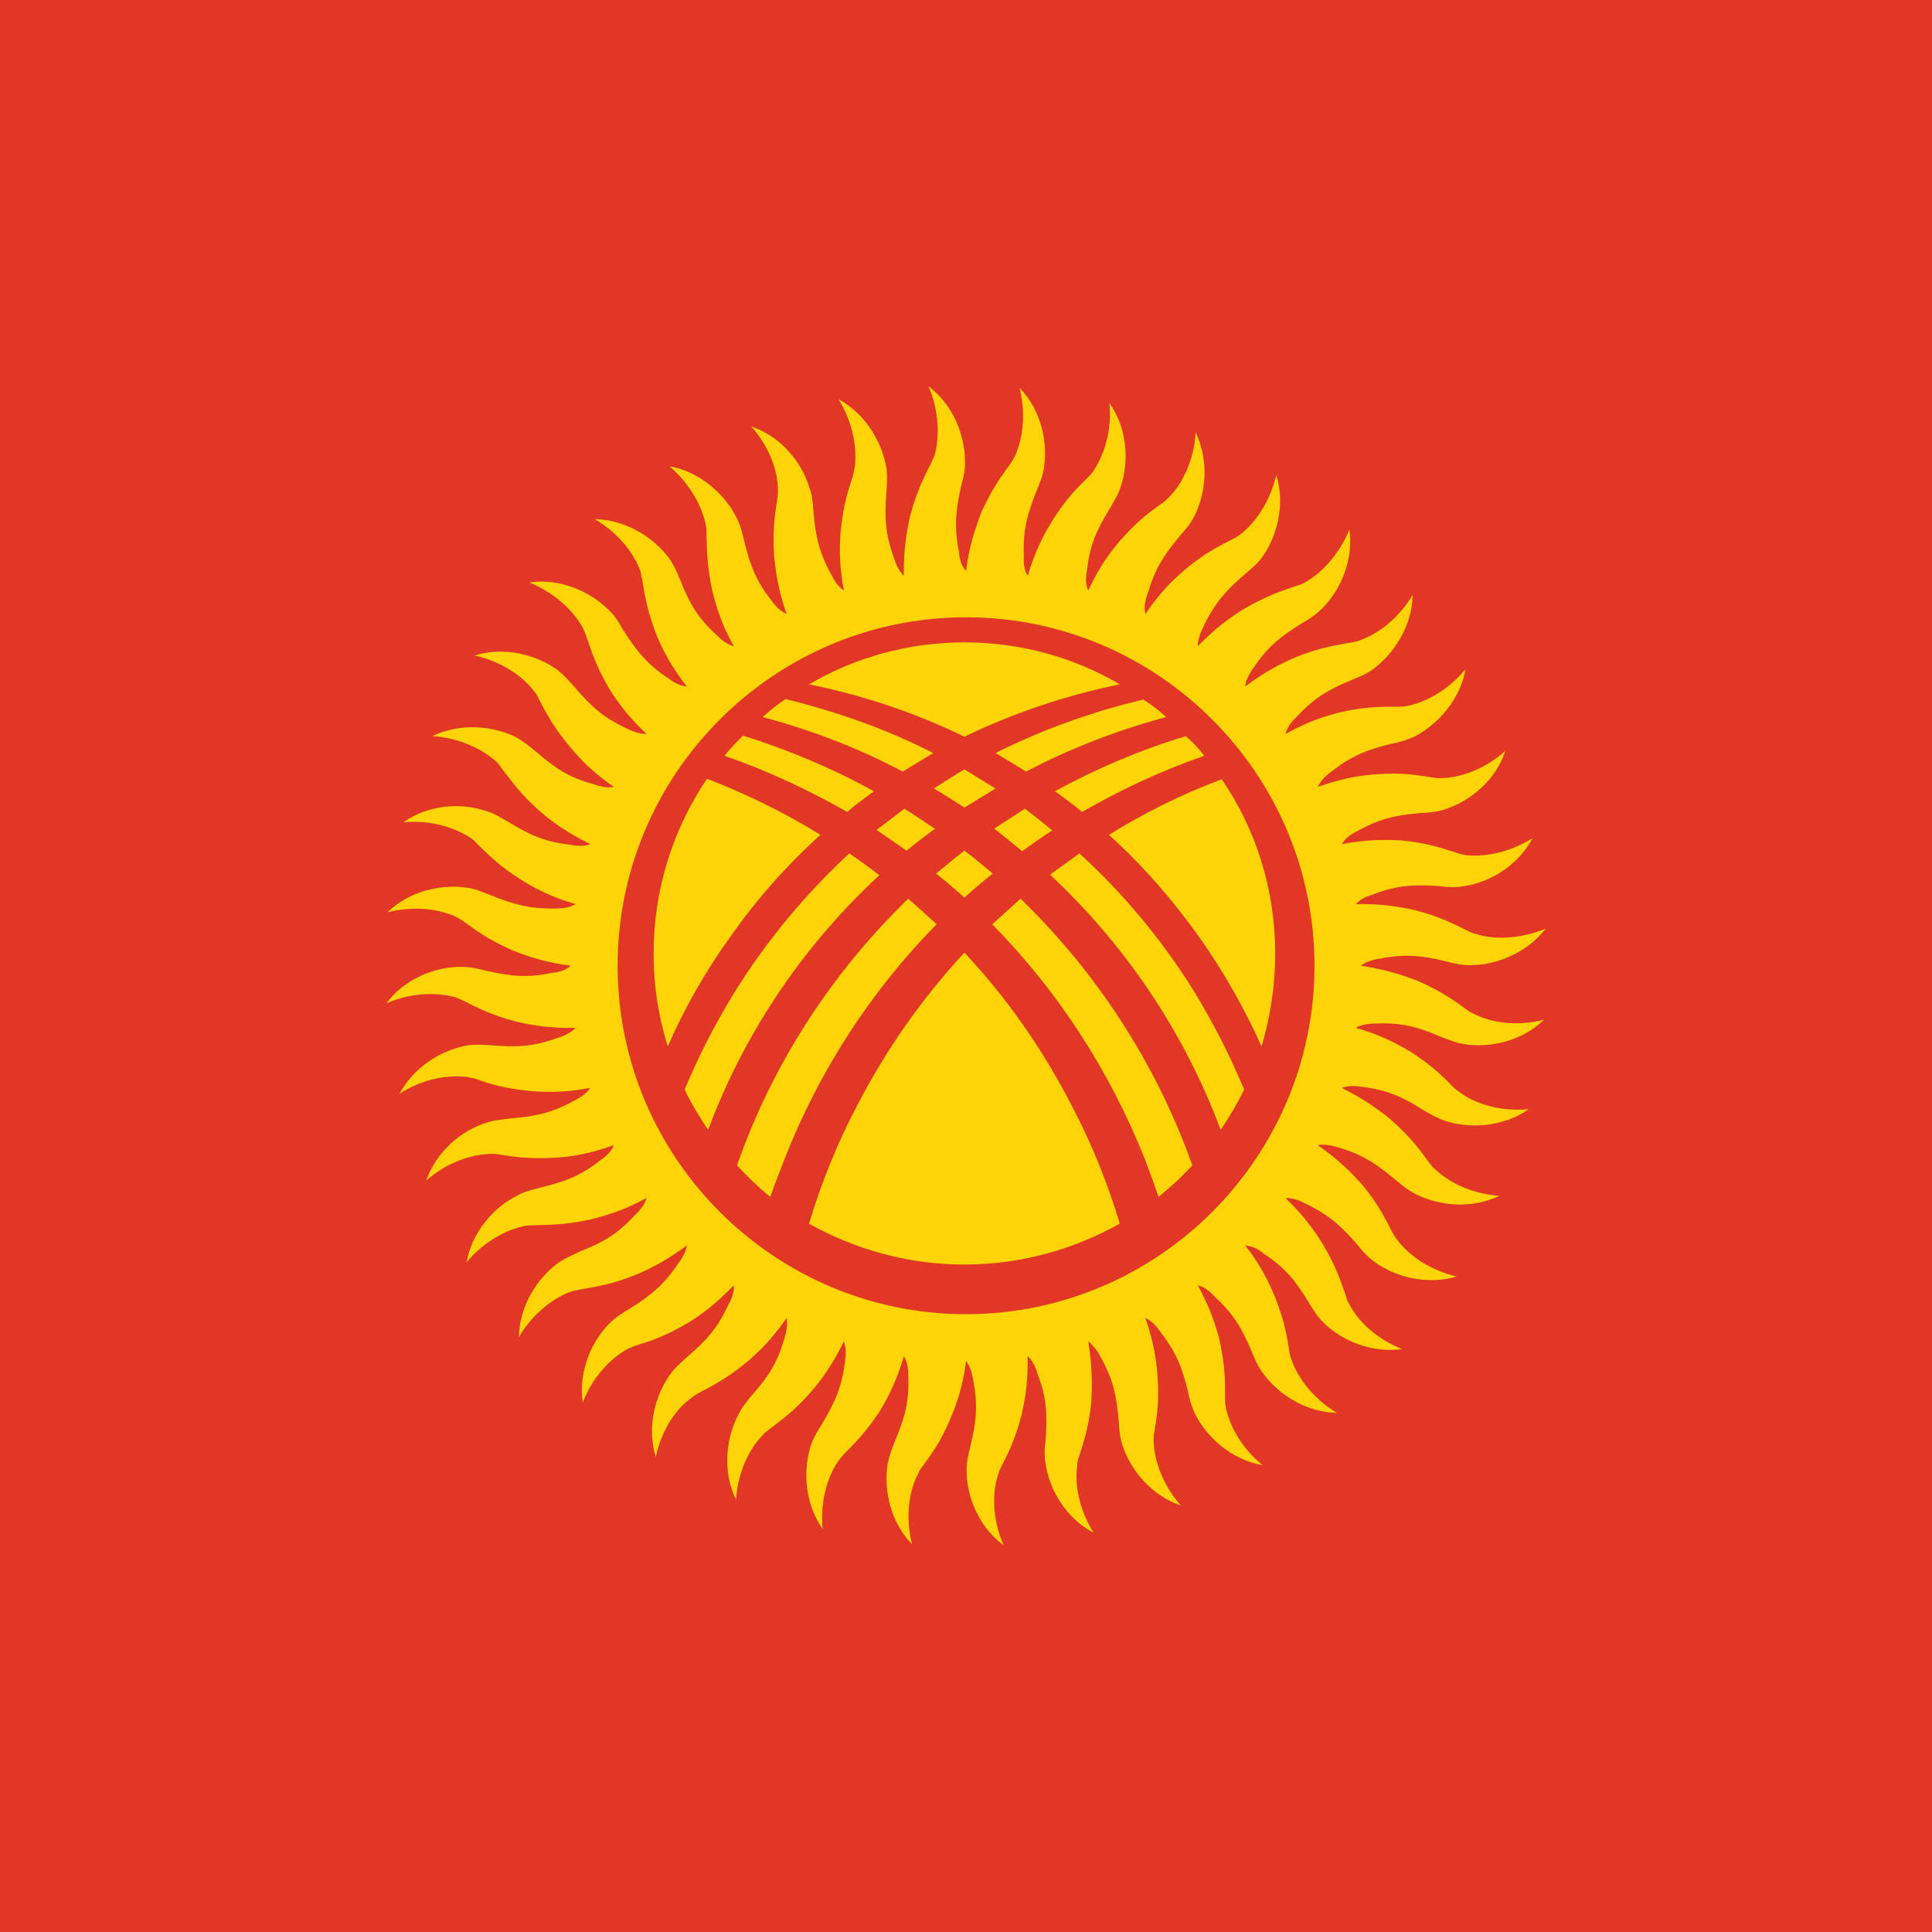 <svg width="120" height="120" viewBox="0 0 120 120" fill="none" xmlns="http://www.w3.org/2000/svg">
<path d="M0 0H120V120H0V0Z" fill="#E23726"/>
<path d="M50.96 51.854C48.725 50.466 46.354 49.314 43.915 48.366C41.815 51.482 40.596 55.207 40.596 59.238C40.596 61.236 40.901 63.167 41.477 64.996C42.493 62.659 43.78 60.39 45.338 58.222C46.966 55.894 48.852 53.758 50.96 51.854ZM44.999 46.943C47.641 47.858 50.181 49.043 52.62 50.432C53.162 49.958 53.737 49.551 54.279 49.145C51.705 47.722 48.962 46.571 46.151 45.69C45.744 46.097 45.338 46.503 44.999 46.943ZM47.37 44.539C50.418 45.351 53.331 46.469 56.074 47.925C56.718 47.519 57.362 47.146 57.971 46.774C55.058 45.284 51.976 44.2 48.792 43.421C48.29 43.755 47.814 44.129 47.37 44.539ZM50.249 42.506C53.602 43.184 56.853 44.268 59.902 45.758C62.984 44.268 66.235 43.184 69.555 42.506C66.743 40.847 63.424 39.898 59.902 39.898C56.379 39.898 53.094 40.847 50.249 42.506ZM71.011 43.455C67.832 44.2 64.752 45.314 61.832 46.774C62.472 47.145 63.104 47.529 63.729 47.925C66.506 46.469 69.419 45.351 72.433 44.539C71.993 44.132 71.519 43.76 71.011 43.455ZM73.653 45.724C70.842 46.571 68.132 47.722 65.524 49.145C66.103 49.555 66.668 49.984 67.218 50.432C69.622 49.043 72.163 47.858 74.804 46.943C74.466 46.503 74.093 46.097 73.653 45.724ZM75.888 48.4C73.443 49.317 71.095 50.475 68.877 51.854C70.943 53.717 72.806 55.851 74.5 58.222C75.999 60.352 77.292 62.62 78.361 64.996C78.903 63.133 79.207 61.236 79.207 59.238C79.207 55.207 77.988 51.482 75.888 48.4ZM74.229 61.677C72.196 58.391 69.758 55.478 67.048 53.006L65.219 54.327C69.792 58.594 73.483 63.946 75.82 70.178C76.362 69.365 76.87 68.518 77.277 67.671C76.43 65.639 75.414 63.641 74.229 61.677ZM63.492 52.871C64.102 52.43 64.711 51.99 65.355 51.583C64.813 51.109 64.237 50.669 63.661 50.229L61.731 51.482H61.765C62.34 51.922 62.916 52.396 63.492 52.871ZM59.902 50.161L61.832 48.975L59.902 47.79C59.258 48.163 58.649 48.569 58.005 48.975C58.649 49.348 59.258 49.754 59.902 50.161ZM58.073 51.482C57.429 51.041 56.82 50.635 56.176 50.229L54.449 51.55L56.312 52.837C56.884 52.366 57.471 51.914 58.073 51.482ZM59.902 52.837C59.326 53.277 58.75 53.751 58.141 54.259C58.75 54.733 59.326 55.241 59.902 55.749C60.478 55.241 61.053 54.733 61.663 54.259C61.087 53.785 60.511 53.277 59.902 52.837ZM59.902 59.17C57.255 62.024 55.01 65.226 53.229 68.688C51.976 71.058 50.994 73.531 50.249 76.003C53.094 77.595 56.379 78.544 59.902 78.544C63.424 78.544 66.71 77.595 69.555 76.003C68.809 73.531 67.827 71.058 66.574 68.687C64.745 65.131 62.51 61.947 59.902 59.17ZM48.725 72.007C50.926 66.384 54.178 61.473 58.174 57.409C57.598 56.867 57.023 56.359 56.413 55.817C51.773 60.322 48.047 65.91 45.778 72.379C46.416 73.085 47.107 73.742 47.844 74.344C48.115 73.565 48.42 72.786 48.725 72.007ZM61.629 57.409C65.626 61.473 68.877 66.384 71.113 72.007C71.417 72.786 71.688 73.565 71.959 74.344C72.704 73.734 73.416 73.091 74.059 72.379C71.756 65.91 68.03 60.322 63.39 55.817L61.629 57.409ZM43.983 70.178C46.32 63.946 50.012 58.628 54.618 54.361C54.011 53.89 53.39 53.438 52.755 53.006C50.046 55.512 47.607 58.425 45.575 61.71C44.406 63.615 43.386 65.608 42.527 67.671C42.933 68.552 43.441 69.365 43.983 70.178ZM60.003 38.34C71.925 38.34 81.646 48.061 81.646 59.983C81.646 71.905 71.925 81.626 60.003 81.626C48.081 81.626 38.361 71.905 38.361 59.983C38.361 48.061 48.081 38.34 60.003 38.34ZM69.555 33.599C68.945 34.31 68.268 35.224 67.59 36.681C67.421 36.308 67.421 35.868 67.522 35.394C67.692 33.836 68.132 32.887 68.945 31.566C69.216 31.092 69.487 30.686 69.622 30.178C70.13 28.654 70.029 26.622 68.911 25.03C69.08 26.825 68.538 28.315 67.929 29.229C67.827 29.399 67.726 29.5 67.59 29.636C66.947 30.279 66.235 30.923 65.321 32.413C64.813 33.226 64.305 34.208 63.831 35.766C63.627 35.428 63.56 35.021 63.594 34.547C63.526 32.955 63.797 31.973 64.373 30.517C64.576 30.009 64.779 29.568 64.847 29.026C65.084 27.468 64.677 25.47 63.323 24.081C63.763 25.809 63.492 27.367 63.018 28.383C62.916 28.552 62.848 28.688 62.747 28.823C62.205 29.568 61.629 30.313 60.918 31.905C60.579 32.82 60.207 33.87 60.003 35.461C59.732 35.157 59.597 34.75 59.563 34.276C59.258 32.718 59.36 31.702 59.699 30.178C59.834 29.67 59.969 29.196 59.936 28.654C59.936 27.062 59.224 25.165 57.666 23.98C58.378 25.639 58.344 27.231 58.039 28.315C57.971 28.45 57.903 28.62 57.836 28.755C57.429 29.602 56.955 30.415 56.515 32.108C56.312 33.057 56.108 34.174 56.142 35.766C55.871 35.495 55.668 35.123 55.533 34.682C54.991 33.158 54.923 32.176 55.058 30.584C55.092 30.042 55.126 29.568 55.058 29.06C54.787 27.468 53.771 25.707 52.078 24.793C53.026 26.317 53.229 27.909 53.094 28.992L52.992 29.5C52.721 30.381 52.383 31.262 52.213 33.023C52.145 33.971 52.112 35.089 52.417 36.681C52.078 36.444 51.841 36.105 51.638 35.699C50.859 34.276 50.655 33.294 50.52 31.736C50.486 31.194 50.452 30.72 50.249 30.212C49.775 28.688 48.488 27.096 46.659 26.486C47.844 27.807 48.318 29.331 48.318 30.449C48.318 30.618 48.318 30.787 48.284 30.957C48.149 31.871 47.98 32.82 48.081 34.547C48.183 35.495 48.318 36.613 48.86 38.137C48.488 37.968 48.183 37.663 47.912 37.29C46.93 36.037 46.591 35.089 46.218 33.565C46.083 33.023 45.981 32.583 45.71 32.075C44.999 30.686 43.475 29.297 41.578 28.959C42.933 30.11 43.644 31.567 43.848 32.65C43.881 32.82 43.881 32.989 43.881 33.158C43.915 34.073 43.881 35.021 44.254 36.749C44.491 37.663 44.796 38.747 45.575 40.135C45.202 40.034 44.864 39.797 44.525 39.458C43.339 38.374 42.831 37.494 42.256 36.037C42.052 35.529 41.849 35.089 41.544 34.649C40.596 33.395 38.902 32.278 36.938 32.244C38.496 33.158 39.411 34.445 39.783 35.495L39.885 36.003C40.054 36.918 40.156 37.866 40.799 39.492C41.172 40.373 41.68 41.389 42.662 42.642C42.256 42.608 41.883 42.405 41.511 42.134C40.19 41.253 39.546 40.44 38.699 39.119C38.428 38.645 38.191 38.239 37.785 37.866C36.667 36.749 34.804 35.902 32.874 36.173C34.533 36.85 35.651 38.002 36.193 38.984C36.261 39.119 36.328 39.289 36.396 39.458C36.701 40.305 36.938 41.219 37.819 42.743C38.327 43.556 38.97 44.471 40.156 45.588C39.749 45.588 39.343 45.453 38.936 45.25C37.48 44.572 36.735 43.895 35.719 42.71C35.346 42.303 35.041 41.931 34.601 41.592C33.314 40.677 31.35 40.135 29.487 40.711C31.248 41.118 32.535 42.066 33.179 42.947C33.314 43.082 33.382 43.218 33.45 43.387C33.89 44.2 34.296 45.08 35.414 46.401C36.024 47.146 36.803 47.959 38.124 48.874C37.751 48.942 37.345 48.874 36.87 48.704C35.346 48.298 34.5 47.722 33.314 46.706C32.908 46.367 32.535 46.063 32.061 45.792C30.638 45.08 28.606 44.877 26.845 45.724C28.64 45.826 30.063 46.605 30.875 47.35C30.977 47.485 31.079 47.587 31.18 47.756C31.756 48.467 32.264 49.28 33.585 50.432C34.296 51.041 35.211 51.719 36.667 52.43C36.295 52.566 35.854 52.566 35.414 52.464C33.822 52.295 32.908 51.854 31.553 51.041C31.079 50.771 30.672 50.499 30.164 50.364C28.64 49.856 26.642 49.958 25.05 51.075C26.811 50.906 28.335 51.448 29.25 52.057C29.385 52.159 29.521 52.261 29.622 52.396C30.3 53.04 30.943 53.751 32.4 54.666C33.212 55.174 34.229 55.716 35.753 56.156C35.414 56.359 35.008 56.427 34.533 56.427C32.941 56.461 31.959 56.19 30.503 55.614C29.995 55.411 29.555 55.207 29.013 55.14C27.455 54.903 25.456 55.309 24.068 56.664C25.795 56.224 27.387 56.494 28.369 56.969C28.538 57.07 28.674 57.138 28.809 57.24C29.555 57.782 30.3 58.357 31.925 59.069C32.806 59.407 33.856 59.78 35.448 59.983C35.143 60.254 34.737 60.389 34.296 60.423C32.704 60.762 31.722 60.627 30.164 60.288C29.656 60.152 29.182 60.051 28.64 60.051C27.048 60.051 25.152 60.762 24 62.32C25.626 61.609 27.218 61.643 28.301 61.948C28.471 62.015 28.606 62.083 28.775 62.151C29.588 62.557 30.435 63.031 32.129 63.472C33.043 63.675 34.161 63.878 35.753 63.844C35.482 64.115 35.109 64.318 34.669 64.454C33.179 64.996 32.163 65.064 30.605 64.928C30.063 64.894 29.589 64.86 29.047 64.928C27.489 65.199 25.727 66.215 24.813 67.942C26.303 66.96 27.895 66.757 29.013 66.892L29.487 66.994C30.367 67.299 31.248 67.604 33.009 67.773C33.958 67.841 35.075 67.875 36.667 67.57C36.43 67.909 36.091 68.146 35.685 68.349C34.296 69.128 33.28 69.331 31.722 69.467C31.18 69.534 30.706 69.568 30.198 69.738C28.674 70.212 27.116 71.499 26.472 73.328C27.827 72.142 29.351 71.702 30.469 71.668C30.638 71.668 30.808 71.668 30.977 71.702C31.858 71.837 32.806 72.007 34.567 71.905C35.516 71.837 36.633 71.668 38.124 71.126C37.988 71.499 37.683 71.804 37.277 72.075C36.024 73.057 35.075 73.395 33.551 73.768C33.043 73.903 32.569 74.005 32.095 74.276C30.672 74.987 29.317 76.511 28.979 78.408C30.096 77.053 31.553 76.342 32.637 76.139C32.806 76.105 32.975 76.105 33.145 76.105C34.059 76.071 35.041 76.105 36.735 75.732C37.649 75.495 38.733 75.19 40.156 74.412C40.054 74.784 39.783 75.157 39.444 75.462C38.361 76.647 37.48 77.155 36.024 77.731C35.55 77.968 35.109 78.137 34.669 78.442C33.382 79.39 32.264 81.084 32.23 83.048C33.145 81.49 34.466 80.576 35.516 80.203L35.99 80.102C36.904 79.932 37.853 79.831 39.478 79.187C40.359 78.815 41.375 78.307 42.662 77.358C42.594 77.731 42.425 78.103 42.12 78.476C41.24 79.797 40.461 80.44 39.106 81.287C38.665 81.558 38.259 81.795 37.853 82.202C36.735 83.319 35.922 85.182 36.193 87.113C36.837 85.453 37.988 84.335 38.97 83.793C39.14 83.726 39.275 83.658 39.444 83.59C40.325 83.319 41.24 83.048 42.73 82.168C43.543 81.66 44.457 81.016 45.575 79.831C45.609 80.237 45.473 80.644 45.236 81.05C44.559 82.506 43.881 83.251 42.696 84.268C42.29 84.64 41.917 84.945 41.612 85.385C40.698 86.672 40.156 88.637 40.732 90.5C41.104 88.738 42.052 87.451 42.967 86.808C43.102 86.706 43.238 86.605 43.373 86.537C44.186 86.097 45.067 85.69 46.422 84.572C47.133 83.963 47.946 83.184 48.86 81.863C48.928 82.235 48.86 82.676 48.725 83.116C48.284 84.64 47.743 85.487 46.693 86.672C46.354 87.079 46.049 87.451 45.812 87.959C45.101 89.382 44.864 91.38 45.71 93.141C45.846 91.346 46.591 89.924 47.37 89.145C47.472 89.009 47.607 88.908 47.743 88.806C48.488 88.23 49.267 87.722 50.418 86.401C51.028 85.69 51.705 84.776 52.417 83.319C52.552 83.692 52.552 84.132 52.484 84.572C52.281 86.164 51.875 87.079 51.062 88.434C50.757 88.908 50.52 89.314 50.35 89.822C49.876 91.346 49.978 93.378 51.096 94.97C50.926 93.175 51.434 91.651 52.078 90.737C52.179 90.601 52.281 90.466 52.383 90.364C53.026 89.687 53.737 89.043 54.686 87.587C55.16 86.774 55.702 85.758 56.142 84.234C56.345 84.572 56.413 84.979 56.413 85.453C56.481 87.045 56.21 88.027 55.6 89.483C55.397 89.991 55.228 90.432 55.126 90.974C54.889 92.532 55.295 94.53 56.65 95.919C56.21 94.191 56.481 92.599 56.989 91.617C57.057 91.448 57.124 91.312 57.226 91.177C57.768 90.432 58.378 89.687 59.055 88.061C59.428 87.18 59.8 86.13 60.003 84.539C60.24 84.843 60.376 85.25 60.444 85.69C60.748 87.282 60.647 88.264 60.274 89.822C60.139 90.33 60.037 90.804 60.037 91.346C60.037 92.938 60.782 94.835 62.34 95.986C61.629 94.361 61.629 92.769 61.968 91.685C62.002 91.516 62.069 91.38 62.137 91.211C62.544 90.398 63.018 89.551 63.458 87.858C63.661 86.943 63.864 85.826 63.831 84.234C64.135 84.505 64.305 84.877 64.44 85.318C65.016 86.808 65.05 87.824 64.948 89.416C64.881 89.924 64.847 90.398 64.948 90.94C65.185 92.532 66.201 94.293 67.929 95.207C66.98 93.683 66.743 92.091 66.913 91.008C66.913 90.838 66.947 90.669 67.014 90.5C67.285 89.619 67.624 88.738 67.793 86.977C67.827 86.029 67.861 84.911 67.59 83.319C67.895 83.556 68.166 83.895 68.369 84.301C69.148 85.69 69.351 86.706 69.487 88.264C69.521 88.806 69.555 89.28 69.724 89.788C70.232 91.312 71.485 92.87 73.348 93.514C72.163 92.159 71.688 90.635 71.654 89.517C71.654 89.348 71.654 89.179 71.688 89.009C71.824 88.129 72.027 87.18 71.892 85.419C71.824 84.471 71.654 83.353 71.146 81.863C71.485 82.032 71.79 82.303 72.061 82.71C73.043 83.963 73.416 84.911 73.788 86.435C73.89 86.943 74.025 87.417 74.262 87.892C75.008 89.314 76.498 90.669 78.428 91.008C77.04 89.89 76.328 88.434 76.125 87.35C76.091 87.18 76.091 87.011 76.091 86.842C76.091 85.927 76.125 84.979 75.753 83.252C75.516 82.337 75.177 81.253 74.398 79.831C74.804 79.932 75.143 80.203 75.448 80.542C76.633 81.626 77.141 82.506 77.751 83.963C77.954 84.437 78.124 84.877 78.462 85.318C79.411 86.605 81.104 87.722 83.035 87.756C81.511 86.842 80.596 85.521 80.223 84.471C80.156 84.301 80.122 84.166 80.088 83.997C79.953 83.082 79.817 82.134 79.174 80.508C78.801 79.627 78.327 78.611 77.345 77.358C77.751 77.392 78.124 77.561 78.496 77.866C79.817 78.747 80.461 79.526 81.273 80.881C81.544 81.321 81.815 81.761 82.188 82.134C83.306 83.251 85.168 84.064 87.099 83.793C85.439 83.15 84.322 81.998 83.814 81.016C83.712 80.847 83.644 80.711 83.61 80.542C83.306 79.661 83.035 78.747 82.154 77.257C81.646 76.444 81.002 75.529 79.851 74.412C80.223 74.412 80.63 74.513 81.07 74.75C82.493 75.428 83.272 76.105 84.288 77.29C84.627 77.697 84.931 78.069 85.372 78.374C86.659 79.323 88.623 79.831 90.486 79.289C88.759 78.882 87.472 77.934 86.794 77.019C86.693 76.884 86.591 76.749 86.523 76.613C86.083 75.8 85.71 74.92 84.593 73.565C83.949 72.854 83.17 72.041 81.849 71.126C82.256 71.058 82.662 71.126 83.102 71.262C84.626 71.702 85.473 72.278 86.692 73.294C87.099 73.633 87.472 73.937 87.946 74.174C89.368 74.886 91.367 75.123 93.128 74.276C91.333 74.141 89.944 73.395 89.131 72.616C88.996 72.515 88.894 72.379 88.792 72.244C88.25 71.499 87.709 70.72 86.422 69.568C85.676 68.959 84.762 68.281 83.34 67.57C83.712 67.434 84.118 67.434 84.593 67.502C86.151 67.705 87.099 68.112 88.42 68.959C88.894 69.229 89.301 69.467 89.809 69.636C91.333 70.11 93.365 70.008 94.957 68.891C93.162 69.06 91.671 68.552 90.757 67.909L90.35 67.604C89.707 66.96 89.063 66.249 87.573 65.301C86.76 64.827 85.778 64.285 84.22 63.844C84.559 63.641 84.999 63.573 85.439 63.573C87.065 63.506 88.047 63.776 89.47 64.386C89.978 64.589 90.418 64.759 90.96 64.86C92.518 65.097 94.516 64.691 95.905 63.336C94.178 63.776 92.62 63.506 91.604 62.997C91.468 62.93 91.299 62.862 91.163 62.76C90.418 62.218 89.673 61.643 88.081 60.931C87.201 60.593 86.117 60.22 84.525 59.983C84.83 59.746 85.236 59.611 85.71 59.543C87.268 59.238 88.284 59.34 89.808 59.712C90.317 59.848 90.791 59.949 91.333 59.949C92.925 59.949 94.821 59.204 96.007 57.68C94.347 58.357 92.755 58.357 91.705 58.019C91.536 57.985 91.367 57.917 91.231 57.849C90.384 57.443 89.571 56.969 87.878 56.528C86.93 56.325 85.846 56.122 84.22 56.156C84.491 55.851 84.864 55.682 85.304 55.546C86.828 54.97 87.844 54.936 89.402 55.038C89.944 55.106 90.418 55.14 90.96 55.038C92.518 54.801 94.279 53.785 95.194 52.058C93.67 53.006 92.112 53.243 90.994 53.108C90.825 53.074 90.655 53.04 90.486 52.972C89.605 52.701 88.725 52.362 86.997 52.193C86.049 52.159 84.897 52.125 83.339 52.43C83.543 52.091 83.881 51.82 84.322 51.617C85.71 50.838 86.693 50.635 88.251 50.5C88.793 50.466 89.267 50.432 89.775 50.262C91.299 49.754 92.891 48.501 93.5 46.638C92.179 47.824 90.655 48.298 89.538 48.332C89.368 48.332 89.199 48.332 89.03 48.298C88.115 48.163 87.167 47.959 85.439 48.095C84.491 48.163 83.373 48.332 81.849 48.874C82.019 48.501 82.323 48.196 82.696 47.925C83.949 46.943 84.897 46.571 86.422 46.198C86.937 46.107 87.438 45.948 87.912 45.724C89.301 44.979 90.689 43.489 91.028 41.558C89.876 42.947 88.454 43.658 87.336 43.861C87.167 43.895 86.997 43.895 86.828 43.895C85.914 43.895 84.965 43.861 83.272 44.234C82.323 44.471 81.24 44.809 79.851 45.588C79.953 45.182 80.19 44.843 80.528 44.538C81.612 43.353 82.493 42.845 83.949 42.235C84.457 42.032 84.897 41.863 85.338 41.524C86.591 40.576 87.709 38.882 87.743 36.952C86.828 38.476 85.541 39.39 84.491 39.763C84.322 39.831 84.152 39.865 83.983 39.898C83.069 40.068 82.12 40.169 80.494 40.813C79.648 41.185 78.632 41.66 77.344 42.642C77.378 42.269 77.582 41.863 77.853 41.49C78.733 40.169 79.546 39.526 80.867 38.713C81.341 38.442 81.748 38.171 82.12 37.798C83.238 36.681 84.085 34.818 83.814 32.887C83.136 34.547 81.985 35.665 81.002 36.207C80.867 36.274 80.698 36.342 80.562 36.376C79.682 36.681 78.767 36.952 77.243 37.832C76.43 38.34 75.516 38.984 74.398 40.135C74.398 39.763 74.533 39.356 74.737 38.95C75.414 37.494 76.091 36.749 77.277 35.699C77.683 35.36 78.056 35.055 78.395 34.615C79.309 33.328 79.851 31.363 79.275 29.501C78.869 31.228 77.92 32.515 77.04 33.192C76.904 33.294 76.769 33.395 76.599 33.463C75.787 33.903 74.906 34.276 73.585 35.394C72.84 36.037 72.027 36.816 71.146 38.137C71.045 37.765 71.112 37.324 71.282 36.884C71.722 35.36 72.264 34.513 73.28 33.294C73.619 32.887 73.958 32.549 74.195 32.041C74.906 30.618 75.109 28.62 74.263 26.859C74.161 28.654 73.416 30.042 72.637 30.855C72.501 30.991 72.4 31.092 72.264 31.194C71.519 31.736 70.706 32.278 69.555 33.599Z" fill="#FDD406"/>
</svg>
